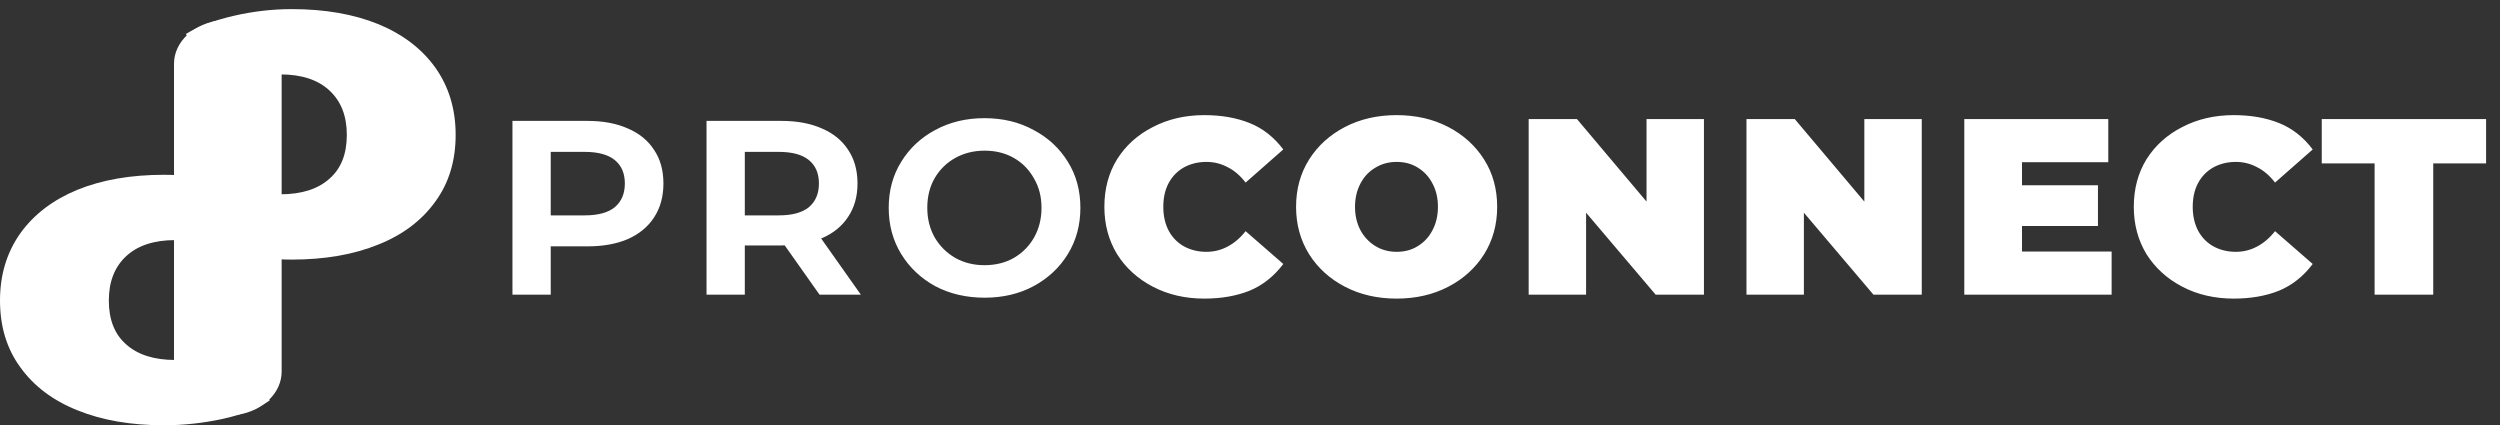 <svg width="823" height="140" viewBox="0 0 823 140" fill="none" xmlns="http://www.w3.org/2000/svg">
<rect x="0" y="0" width="823" height="140" fill="#333333" stroke="none"/>
<path d="M168.7 97V39.8H193.4C198.533 39.8 202.967 40.633 206.7 42.3C210.433 43.9 213.3 46.233 215.3 49.3C217.367 52.367 218.4 56.067 218.4 60.4C218.4 64.733 217.367 68.467 215.3 71.6C213.3 74.667 210.433 77.033 206.7 78.7C202.967 80.3 198.533 81.1 193.4 81.1H175.7L181.3 75.3V97H168.7ZM181.3 76.8L176.7 70.9H192.5C196.9 70.9 200.2 70 202.4 68.2C204.6 66.333 205.7 63.733 205.7 60.4C205.7 57.067 204.6 54.5 202.4 52.7C200.2 50.9 196.9 50 192.5 50H176.7L181.3 44.2V76.8ZM232.591 97V39.8H257.291C262.424 39.8 266.857 40.633 270.591 42.3C274.324 43.9 277.191 46.233 279.191 49.3C281.257 52.367 282.291 56.067 282.291 60.4C282.291 64.667 281.257 68.333 279.191 71.4C277.191 74.467 274.324 76.8 270.591 78.4C266.857 80 262.424 80.8 257.291 80.8H239.591L245.191 75.3V97H232.591ZM269.791 97L255.091 76.2H268.691L283.391 97H269.791ZM245.191 76.8L240.591 70.9H256.391C260.791 70.9 264.091 70 266.291 68.2C268.491 66.333 269.591 63.733 269.591 60.4C269.591 57.067 268.491 54.5 266.291 52.7C264.091 50.9 260.791 50 256.391 50H240.591L245.191 44.2V76.8ZM324.163 98C318.096 98 312.663 96.733 307.863 94.2C303.129 91.6 299.396 88.067 296.663 83.6C293.929 79.133 292.563 74.067 292.563 68.4C292.563 62.733 293.929 57.7 296.663 53.3C299.396 48.833 303.129 45.333 307.863 42.8C312.663 40.2 318.063 38.9 324.063 38.9C330.129 38.9 335.529 40.2 340.263 42.8C345.063 45.333 348.829 48.833 351.563 53.3C354.296 57.7 355.663 62.733 355.663 68.4C355.663 74.067 354.296 79.133 351.563 83.6C348.829 88.067 345.063 91.6 340.263 94.2C335.529 96.733 330.163 98 324.163 98ZM324.063 87.3C327.729 87.3 330.963 86.5 333.763 84.9C336.629 83.233 338.863 80.967 340.463 78.1C342.063 75.233 342.863 72 342.863 68.4C342.863 64.733 342.029 61.5 340.363 58.7C338.763 55.833 336.563 53.6 333.763 52C330.963 50.4 327.763 49.6 324.163 49.6C320.563 49.6 317.329 50.4 314.463 52C311.596 53.6 309.329 55.833 307.663 58.7C306.063 61.5 305.263 64.733 305.263 68.4C305.263 72 306.063 75.233 307.663 78.1C309.329 80.967 311.596 83.233 314.463 84.9C317.329 86.5 320.529 87.3 324.063 87.3ZM396.459 98.3C390.192 98.3 384.559 97 379.559 94.4C374.559 91.8 370.625 88.233 367.759 83.7C364.959 79.1 363.559 73.9 363.559 68.1C363.559 62.167 364.959 56.933 367.759 52.4C370.625 47.867 374.559 44.333 379.559 41.8C384.559 39.2 390.192 37.9 396.459 37.9C402.059 37.9 407.025 38.767 411.359 40.5C415.692 42.233 419.392 45.133 422.459 49.2L410.059 60.1C408.259 57.767 406.259 56.067 404.059 55C401.925 53.867 399.625 53.3 397.159 53.3C394.425 53.3 391.959 53.9 389.759 55.1C387.625 56.3 385.959 58 384.759 60.2C383.559 62.4 382.959 65.033 382.959 68.1C382.959 71.1 383.559 73.733 384.759 76C385.959 78.2 387.625 79.9 389.759 81.1C391.959 82.3 394.425 82.9 397.159 82.9C399.625 82.9 401.925 82.333 404.059 81.2C406.259 80.067 408.259 78.367 410.059 76.1L422.459 86.9C419.392 90.967 415.692 93.9 411.359 95.7C407.025 97.433 402.059 98.3 396.459 98.3ZM459.768 98.3C453.435 98.3 447.768 97 442.768 94.4C437.768 91.8 433.835 88.233 430.968 83.7C428.101 79.1 426.668 73.9 426.668 68.1C426.668 62.233 428.101 57.033 430.968 52.5C433.835 47.967 437.768 44.4 442.768 41.8C447.768 39.2 453.435 37.9 459.768 37.9C466.101 37.9 471.768 39.2 476.768 41.8C481.768 44.4 485.701 47.967 488.568 52.5C491.435 57.033 492.868 62.233 492.868 68.1C492.868 73.9 491.435 79.1 488.568 83.7C485.701 88.233 481.768 91.8 476.768 94.4C471.768 97 466.101 98.3 459.768 98.3ZM459.768 82.9C462.435 82.9 464.768 82.267 466.768 81C468.835 79.733 470.435 78 471.568 75.8C472.768 73.533 473.368 70.967 473.368 68.1C473.368 65.167 472.768 62.6 471.568 60.4C470.435 58.2 468.835 56.467 466.768 55.2C464.768 53.933 462.435 53.3 459.768 53.3C457.168 53.3 454.835 53.933 452.768 55.2C450.701 56.4 449.068 58.133 447.868 60.4C446.668 62.667 446.068 65.233 446.068 68.1C446.068 70.967 446.668 73.533 447.868 75.8C449.068 78 450.701 79.733 452.768 81C454.835 82.267 457.168 82.9 459.768 82.9ZM503.238 97V39.2H519.138L549.238 74.9H542.038V39.2H560.938V97H545.038L514.738 61.3H522.138V97H503.238ZM574.941 97V39.2H590.841L620.941 74.9H613.741V39.2H632.641V97H616.741L586.441 61.3H593.841V97H574.941ZM664.045 61H690.645V74.4H664.045V61ZM665.645 82.8H695.145V97H646.645V39.2H694.045V53.4H665.645V82.8ZM735.345 98.3C729.079 98.3 723.445 97 718.445 94.4C713.445 91.8 709.512 88.233 706.645 83.7C703.845 79.1 702.445 73.9 702.445 68.1C702.445 62.167 703.845 56.933 706.645 52.4C709.512 47.867 713.445 44.333 718.445 41.8C723.445 39.2 729.079 37.9 735.345 37.9C740.945 37.9 745.912 38.767 750.245 40.5C754.579 42.233 758.279 45.133 761.345 49.2L748.945 60.1C747.145 57.767 745.145 56.067 742.945 55C740.812 53.867 738.512 53.3 736.045 53.3C733.312 53.3 730.845 53.9 728.645 55.1C726.512 56.3 724.845 58 723.645 60.2C722.445 62.4 721.845 65.033 721.845 68.1C721.845 71.1 722.445 73.733 723.645 76C724.845 78.2 726.512 79.9 728.645 81.1C730.845 82.3 733.312 82.9 736.045 82.9C738.512 82.9 740.812 82.333 742.945 81.2C745.145 80.067 747.145 78.367 748.945 76.1L761.345 86.9C758.279 90.967 754.579 93.9 750.245 95.7C745.912 97.433 740.945 98.3 735.345 98.3ZM781.72 97V53.8H764.32V39.2H818.42V53.8H801.02V97H781.72Z" fill="white"/>
<path d="M53.937 57.543C43.044 57.543 33.53 59.201 25.394 62.516C17.389 65.832 11.155 70.591 6.693 76.794C2.231 83.104 0 90.483 0 98.932C0 107.488 2.231 114.814 6.693 120.91C11.155 127.113 17.389 131.818 25.394 135.027C33.53 138.342 43.044 140 53.937 140C60.367 140 66.798 139.305 73.228 137.914C79.659 136.524 84.843 134.492 88.78 131.818L79.528 112.247C76.509 114.172 72.966 115.669 68.898 116.739C64.961 117.915 61.221 118.503 57.677 118.503C50.722 118.503 45.341 116.792 41.535 113.37C37.73 110.055 35.827 105.242 35.827 98.932C35.827 92.729 37.73 87.863 41.535 84.334C45.341 80.804 50.722 79.04 57.677 79.04C61.221 79.04 64.961 79.575 68.898 80.644C72.966 81.82 76.509 83.371 79.528 85.296L88.78 65.725C84.843 63.265 79.659 61.286 73.228 59.789C66.798 58.292 60.367 57.543 53.937 57.543Z" fill="white"/>
<path d="M96.063 3C106.956 3 116.47 4.658 124.606 7.973C132.611 11.288 138.845 16.048 143.307 22.251C147.769 28.561 150 35.94 150 44.389C150 52.945 147.769 60.27 143.307 66.367C138.845 72.569 132.611 77.275 124.606 80.484C116.47 83.799 106.956 85.457 96.063 85.457C89.633 85.457 83.202 84.761 76.772 83.371C70.341 81.981 65.157 79.949 61.221 77.275L70.472 57.704C73.491 59.629 77.034 61.126 81.102 62.196C85.039 63.372 88.779 63.96 92.323 63.96C99.278 63.96 104.659 62.249 108.465 58.827C112.27 55.511 114.173 50.699 114.173 44.389C114.173 38.186 112.27 33.32 108.465 29.79C104.659 26.261 99.278 24.497 92.323 24.497C88.779 24.497 85.039 25.031 81.102 26.101C77.034 27.277 73.491 28.828 70.472 30.753L61.221 11.181C65.157 8.722 70.341 6.743 76.772 5.246C83.202 3.749 89.633 3 96.063 3Z" fill="white"/>
<path d="M57.283 20.985C57.283 13.658 64.017 7.493 72.947 6.644C83.474 5.643 92.716 12.348 92.716 20.985V122.335C92.716 129.348 86.531 135.347 78.054 136.556C67.213 138.102 57.283 131.304 57.283 122.335V20.985Z" fill="white"/>
</svg>
